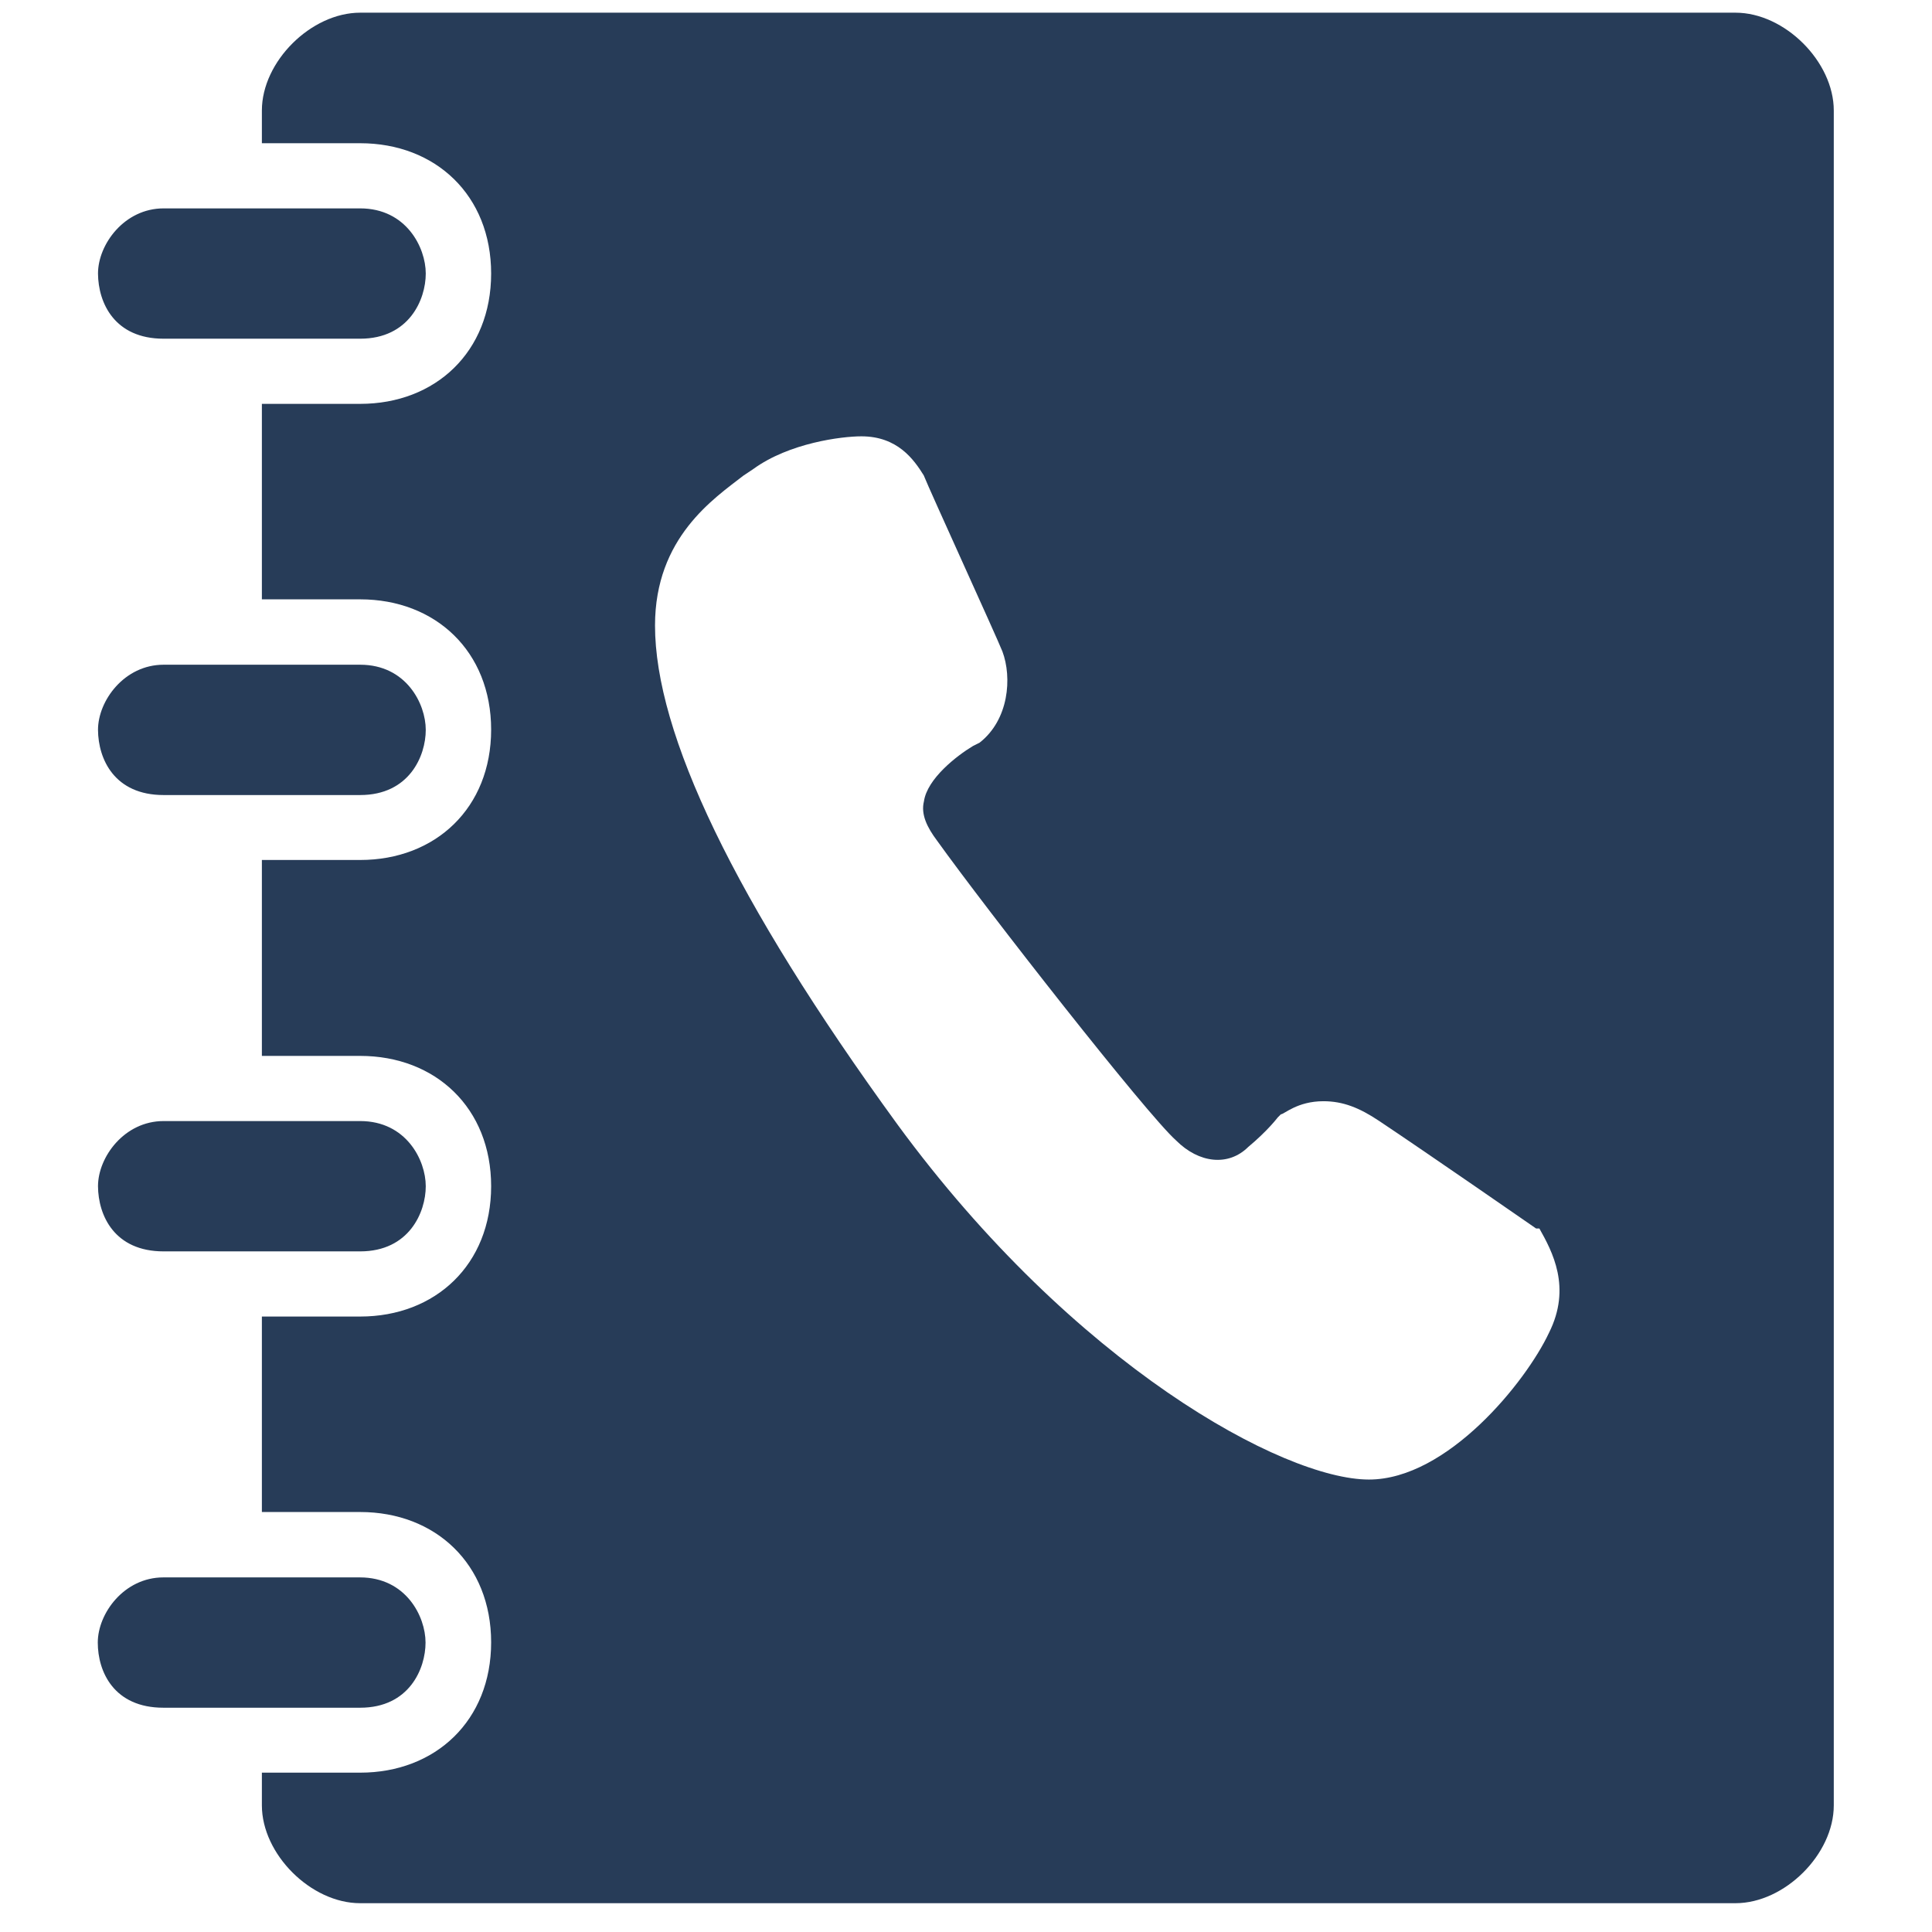 <?xml version="1.0" standalone="no"?><!DOCTYPE svg PUBLIC "-//W3C//DTD SVG 1.1//EN" "http://www.w3.org/Graphics/SVG/1.1/DTD/svg11.dtd"><svg t="1569750715170" class="icon" viewBox="0 0 1024 1024" version="1.1" xmlns="http://www.w3.org/2000/svg" p-id="2623" xmlns:xlink="http://www.w3.org/1999/xlink" width="200" height="200"><defs><style type="text/css"></style></defs><path d="M225.546 870.59c0-13.861-10.395-34.536-34.767-34.536h-104.186c-20.791 0-34.767 19.058-34.767 34.536 0 15.593 8.663 34.536 34.767 34.536H190.895c25.989 0 34.652-20.675 34.652-34.536zM86.709 179.52H190.895c25.989 0 34.767-20.791 34.767-34.536 0-13.861-10.395-34.536-34.767-34.536h-104.186c-20.791 0-34.767 19.058-34.767 34.536 0.116 15.593 8.778 34.536 34.767 34.536z" fill="#273c58" p-id="2624"></path><path d="M919.85 6.724H190.895c-25.989 0-52.093 25.873-52.093 51.862v17.326H190.895c39.965 0 69.419 27.606 69.419 69.072s-29.454 69.072-69.419 69.072h-52.093v103.608H190.895c39.965 0 69.419 27.606 69.419 69.072s-29.454 69.072-69.419 69.072h-52.093V559.649H190.895c39.965 0 69.419 27.606 69.419 69.072s-29.454 69.072-69.419 69.072h-52.093v103.608H190.895c39.965 0 69.419 27.606 69.419 69.072s-29.454 69.072-69.419 69.072h-52.093v17.326c0 25.873 25.989 51.862 52.093 51.862h728.955c25.989 0 52.093-25.873 52.093-51.862V58.586c0-25.873-25.989-51.862-52.093-51.862z m-98.873 699.732c-12.128 25.873-53.826 77.735-95.408 77.735-45.163 0-156.279-60.409-249.954-188.274-86.745-119.202-128.442-207.332-128.442-264.392 0-46.664 31.302-67.34 46.895-79.468l5.198-3.465c19.058-13.861 46.895-17.326 57.291-17.326 19.058 0 27.721 12.128 33.035 20.675 3.465 8.663 38.232 84.666 41.697 93.328 5.198 13.861 3.465 36.269-12.128 48.397l-3.465 1.733c-8.663 5.198-24.256 17.326-25.989 29.338-1.733 6.93 1.733 13.861 6.93 20.791 25.989 36.269 111.116 145.075 126.71 158.936 12.128 12.128 27.721 13.861 38.232 3.465 10.395-8.663 15.593-15.593 15.593-15.593l1.733-1.733c1.733 0 8.663-6.93 22.524-6.93 10.395 0 19.058 3.465 29.454 10.395 25.989 17.326 83.279 57.06 83.279 57.06h1.733c6.815 12.128 17.21 31.186 5.082 55.327z" fill="#273c58" p-id="2625"></path><path d="M86.709 663.257H190.895c25.989 0 34.767-20.791 34.767-34.536 0-13.861-10.395-34.536-34.767-34.536h-104.186c-20.791 0-34.767 19.058-34.767 34.536 0.116 15.593 8.778 34.536 34.767 34.536zM86.709 421.389H190.895c25.989 0 34.767-20.675 34.767-34.536s-10.395-34.536-34.767-34.536h-104.186c-20.791 0-34.767 19.058-34.767 34.536 0.116 15.593 8.778 34.536 34.767 34.536z" fill="#273c58" p-id="2626"></path></svg>